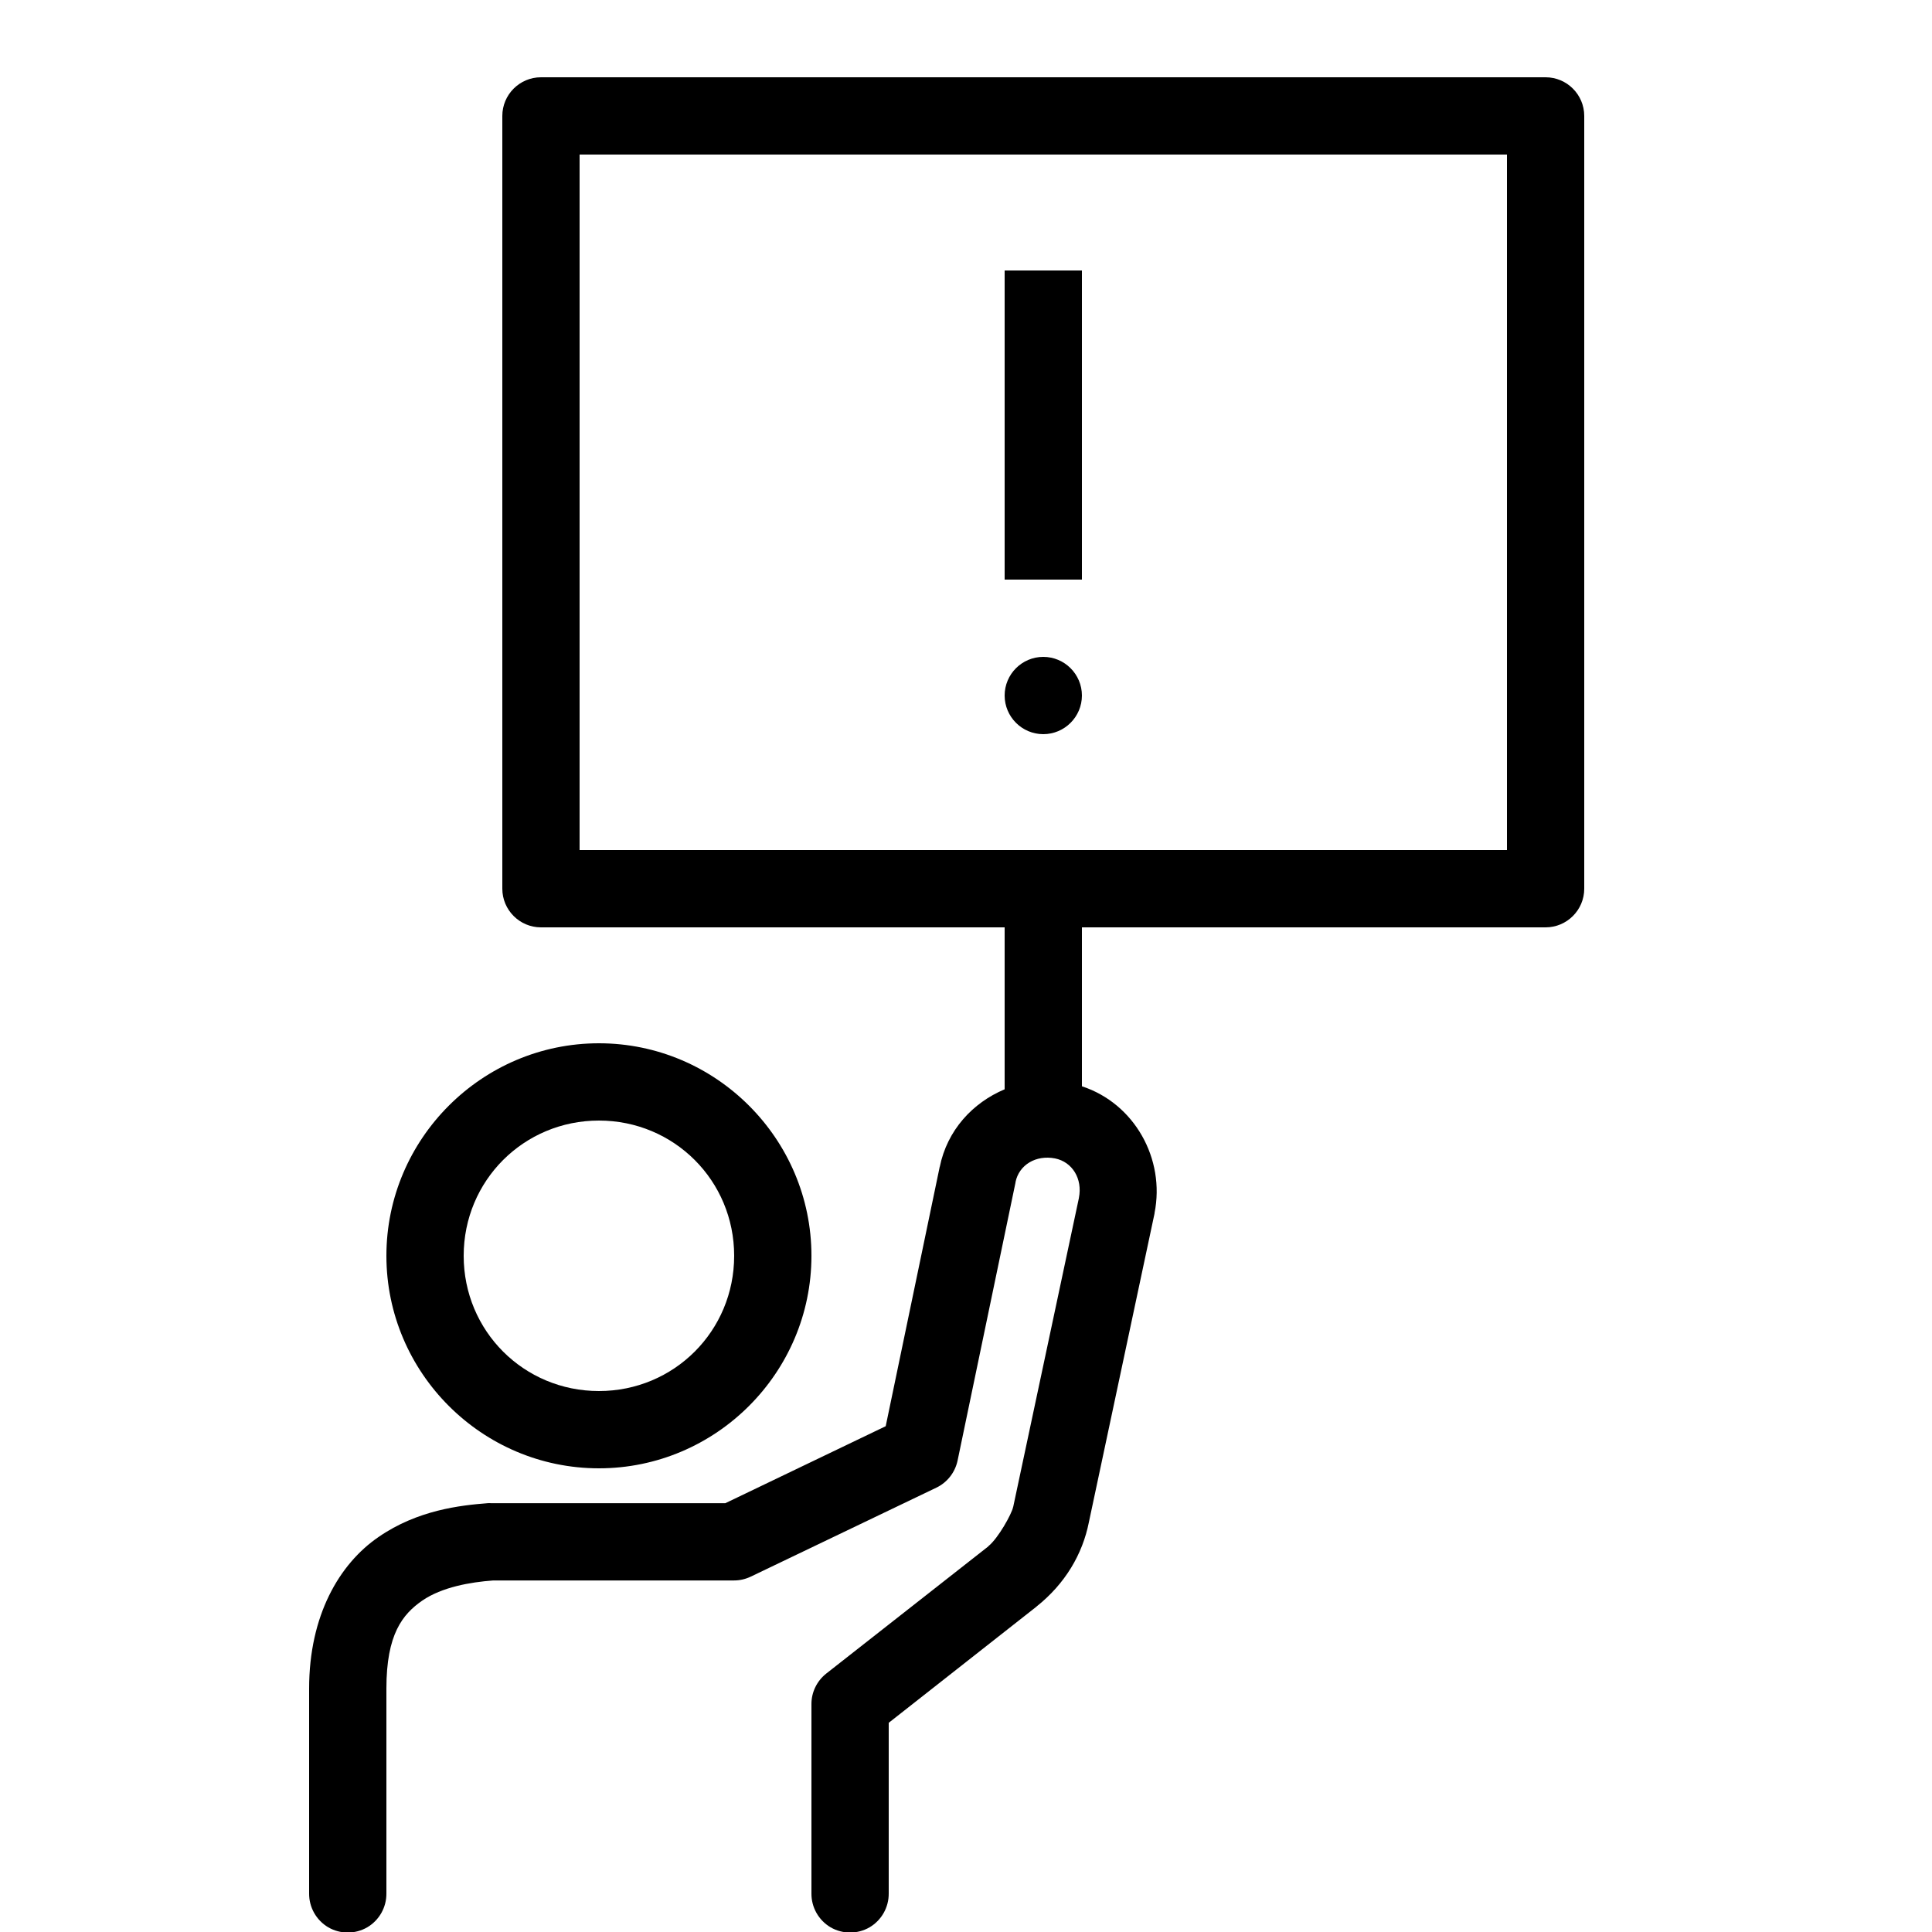 ﻿<?xml version="1.0" encoding="utf-8"?>
<svg xmlns="http://www.w3.org/2000/svg" viewBox="0 0 50 50" width="515" height="515">
  <path d="M14 2C13.449 2 13 2.449 13 3L13 23C13 23.551 13.449 24 14 24L26 24L26 28.191C25.172 28.539 24.512 29.25 24.32 30.203L24.32 30.195L22.922 36.91L18.773 38.902L12.699 38.902C12.672 38.898 12.648 38.902 12.625 38.902C11.918 38.957 10.809 39.078 9.797 39.777C8.781 40.473 8 41.809 8 43.699L8 49C7.996 49.359 8.184 49.695 8.496 49.879C8.809 50.059 9.191 50.059 9.504 49.879C9.816 49.695 10.004 49.359 10 49L10 43.699C10 42.293 10.418 41.777 10.93 41.422C11.438 41.074 12.172 40.945 12.766 40.902L19 40.902C19.148 40.902 19.297 40.867 19.434 40.801L24.234 38.5C24.512 38.367 24.715 38.109 24.781 37.805L26.281 30.605C26.281 30.602 26.281 30.598 26.281 30.594C26.371 30.148 26.809 29.883 27.305 29.98C27.75 30.07 28.02 30.504 27.922 31C27.922 31 27.922 31.004 27.922 31.004L26.223 38.992C26.223 38.996 26.219 39 26.219 39.004C26.184 39.176 25.836 39.809 25.578 40.016C25.578 40.016 25.578 40.02 25.578 40.02L21.383 43.312C21.141 43.504 21 43.793 21 44.098L21 49C20.996 49.359 21.184 49.695 21.496 49.879C21.809 50.059 22.191 50.059 22.504 49.879C22.816 49.695 23.004 49.359 23 49L23 44.586L26.816 41.586C26.82 41.586 26.824 41.582 26.824 41.578C27.566 40.988 28.016 40.223 28.18 39.395L29.879 31.406C29.879 31.406 29.879 31.402 29.879 31.395C30.16 29.996 29.363 28.559 28 28.113L28 24L40 24C40.551 24 41 23.551 41 23L41 3C41 2.449 40.551 2 40 2 Z M 15 4L39 4L39 22L15 22 Z M 26 7L26 15L28 15L28 7 Z M 27 17C26.449 17 26 17.449 26 18C26 18.551 26.449 19 27 19C27.551 19 28 18.551 28 18C28 17.449 27.551 17 27 17 Z M 15.5 27C12.473 27 10 29.473 10 32.5C10 35.527 12.473 38 15.5 38C18.527 38 21 35.527 21 32.5C21 29.473 18.527 27 15.5 27 Z M 15.5 29C17.445 29 19 30.555 19 32.5C19 34.445 17.445 36 15.5 36C13.555 36 12 34.445 12 32.5C12 30.555 13.555 29 15.5 29Z" />
</svg>